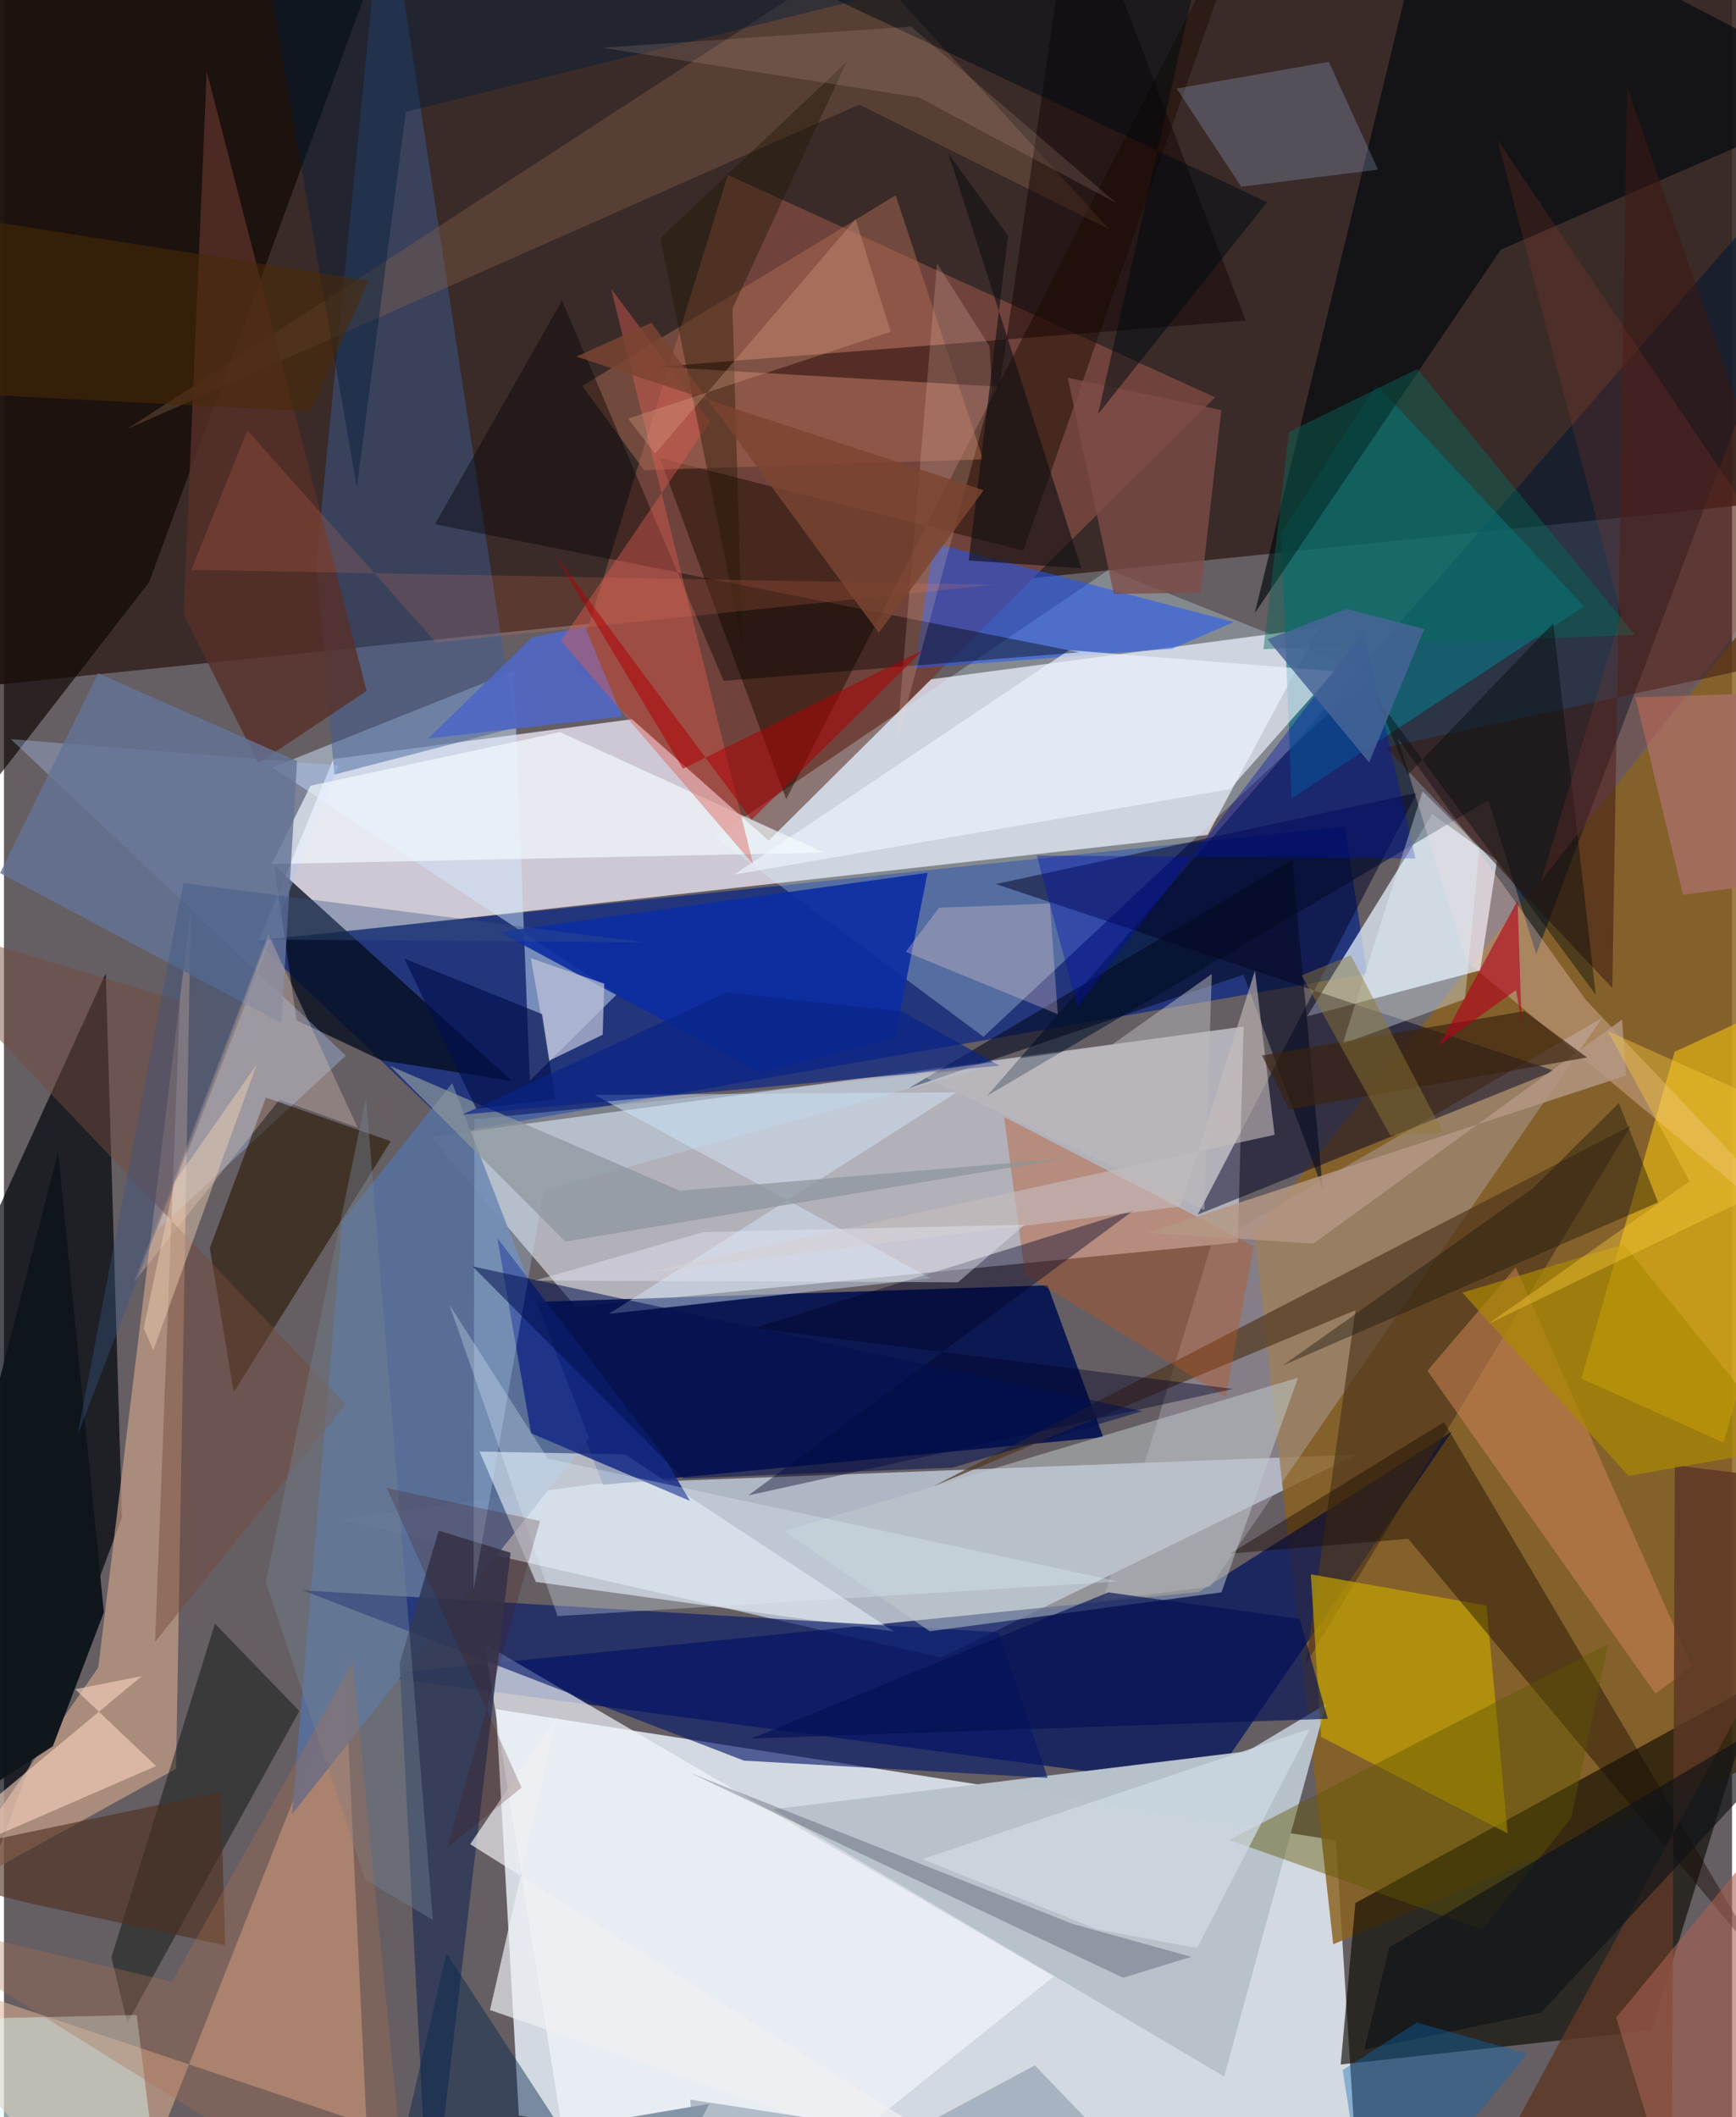 <svg xmlns="http://www.w3.org/2000/svg" width="228" height="278" viewBox="0 0 836 1024"><path fill="#655e63" d="M0 0h836v1024H0z"/><path fill="#ebf5fc" fill-opacity=".816" d="M249.095 1023.227L656.768 1086l-12.363-195.89-406.372-63.425z"/><path fill="#ece9f5" fill-opacity=".765" d="M123.204 455.295l36.175-88.192 476.733-63.551-53.798 100.285z"/><path fill="#362623" fill-opacity=".902" d="M-28.362 333.716L898 238.45 864.876-62H-62z"/><path fill="#cfcfd8" fill-opacity=".729" d="M596.903 600.93l2.773-104.409-393.114 53.263 70.072 82.34z"/><path fill="#deedff" fill-opacity=".62" d="M654.245 703.56L453.46 801.699l-291.627-66.862 124.2-17.115z"/><path fill="#8b6220" fill-opacity=".831" d="M643.072 940.372l247.236-105.37-19.55-567.463L604.96 596.457z"/><path fill="#6f433b" d="M585.89 192.188L350.214 84.59l-73.776 238.945 93.51 83.054z"/><path fill="#000f4e" fill-opacity=".882" d="M531.777 695.094l-26.912-73.413-249.902 8.114 34.909 88.323z"/><path fill="#072486" fill-opacity=".694" d="M121.645 454.882l527.018-55.094 10.833 71.058-440.793 76.79z"/><path fill="#00115e" fill-opacity=".718" d="M578.073 769.97l-400.522 40.377 404.775 54.172 118.119-172.03z"/><path fill="#0d0b03" fill-opacity=".639" d="M796.968 982.014l-150.28 16.497 7.095-78.106 194.94-106.74z"/><path fill="#01070d" fill-opacity=".706" d="M-62 714.745l14.215 301.978 104.87-282.788-7.833-263.105z"/><path fill="#e9f3fe" fill-opacity=".718" d="M722.284 416.218l-8.153 53.119-83.7 22.209 60.54-97.834z"/><path fill="#00172f" fill-opacity=".576" d="M475.705 529.946L718.11 387.042l23.156 74.472L898 45.727z"/><path fill="#b8c2ca" fill-opacity=".996" d="M590.305 1004.375l49.323-180.14-38.115 22.802-229.531 28.044z"/><path fill="#e1b192" fill-opacity=".561" d="M-62 947.528L54.972 1086 164.93 807.38l10.474 219.973z"/><path fill="#596f99" fill-opacity=".957" d="M139.343 877.517L163.7 590.474l53.125-66.607 66.251 171.853z"/><path fill="#d2a68e" fill-opacity=".631" d="M45.625 806.493l-78.227 113.054 115.86-64.093 7.092-415.19z"/><path fill="#0d0500" fill-opacity=".663" d="M196.494-62L70.208 281.606-62 452.02l33.254-485.382z"/><path fill="#d2f7ff" fill-opacity=".286" d="M534.495 275.517l126.543 50.456L473.87 501.46l-129.968-96.59z"/><path fill="#bbb2bf" fill-opacity=".376" d="M773 492.45L584.023 601.998l-52.31 171.977 51.872-6.56z"/><path fill="#f2f6fc" fill-opacity=".686" d="M232.5 795.09l275.33 160.851-130.39 104.612-101.327 7.072z"/><path fill="#dcb015" fill-opacity=".729" d="M763.104 666.761l68.797 30.997L898 467.609l-89.74 41.055z"/><path fill="#0c7182" fill-opacity=".655" d="M622.92 386.11l141.436-92.839-100.454-107.163-45.97 71.777z"/><path fill="#dfe8f3" fill-opacity=".647" d="M257.33 765.128l-27.272-63.044 70.313 1.335 130.221 85.673z"/><path fill="#050c1d" fill-opacity=".765" d="M130.752 418.634l10.817 74.856 40.94 19.297 63.3 10.087z"/><path fill="#000126" fill-opacity=".49" d="M750.073 517.903l-172.565 69.572 106.129-204.034-203.76 44.15z"/><path fill="#00080d" fill-opacity=".663" d="M898 45.177l-173.907 75.596-118.98 175.77L692.435-62z"/><path fill="#d2ebff" fill-opacity=".478" d="M296.538 480.872l-166.73-109.648 116.822-46.71 7.757 198.205z"/><path fill="#3c5d96" fill-opacity=".459" d="M247.174 351.96l-87.356 22.668-8.783-102.876L184.145-62z"/><path fill="#50381e" fill-opacity=".698" d="M653.818 633.701l-24.106 171.357 157.356-260.627-337.547 174.49z"/><path fill="#1c57ff" fill-opacity=".518" d="M449.788 262.652l145.214 38.235-29.861 12.855-124.623 9.463z"/><path fill="#05186b" fill-opacity=".631" d="M144.508 769.197l213.479 82.353 146.9 8.343-23.682-70.435z"/><path fill="#1f0d00" fill-opacity=".494" d="M608.244-62L493.129 266.292l-175.833-44.754 61.132 164.973z"/><path fill="#afc5f9" fill-opacity=".345" d="M161.747 370.25L3.315 357.49l162.08 153.078-91.201 84.388z"/><path fill="#c5a500" fill-opacity=".678" d="M717.201 776.546l-84.967-15.11 4.94 78.605 90.287 46.749z"/><path fill="#2a1600" fill-opacity=".588" d="M187.13 551.994l-60.407-21.15-27.138 72.815 11.572 69.736z"/><path fill="#0b140e" fill-opacity=".475" d="M142.899 827.543L59.66 978.446 51.983 946.7l50.083-161.372z"/><path fill="#180b01" fill-opacity=".431" d="M679.318 744.257l173.068 207.258-155.75-263.692L593.12 751.44z"/><path fill="#313a57" fill-opacity=".882" d="M191.383 804.572l14.472 280.991 39.21-334.577-34.742-10.662z"/><path fill="#b26d53" fill-opacity=".475" d="M279.792 186.67L431.36 94.487l42.32 127.685-164.036 5.235z"/><path fill="#eef3ff" fill-opacity=".659" d="M593.135 381.664l50.42-56.974-128.294-10.241-162.01 108.534z"/><path fill="#ffdad5" fill-opacity=".31" d="M765.344 483.75l-90.962-126.482 32.97 107.566L898 623.572z"/><path fill="#bfccce" fill-opacity=".506" d="M626.006 666.38l-248.54 74.098 70.392 48.515 141.13-18.85z"/><path fill="#3d1913" fill-opacity=".549" d="M778.073 477.877l-109.55-116.428L880.3 315.73 785.22 41.981z"/><path fill="#d8ecff" fill-opacity=".447" d="M292.587 635.478l155.752-17.215-162.594-88.702 175.213-1.245z"/><path fill="#f4fcff" fill-opacity=".655" d="M396.645 412.375l-127.657-58.262-120.707 25.921-18.686 37.876z"/><path fill="#ba5421" fill-opacity=".384" d="M483.866 540.228l10.1 76.109 97.109 59.357 13.52-73.008z"/><path fill="#89644a" fill-opacity=".365" d="M413.073-22.251L59.523 207.542 413.751 50.569l120.93 60.26z"/><path fill="#d18558" fill-opacity=".506" d="M816.619 806.188l-85.26-193.24-42.709 50.032L798.906 819.1z"/><path fill="#582f28" fill-opacity=".8" d="M175.436 334.172l-52.396 34.944-36.148-72.002 11.18-262.729z"/><path fill="#5b3725" fill-opacity=".824" d="M808.338 708.708L898 719.698 699.43 1086h107.317z"/><path fill="#0c2ca3" fill-opacity=".89" d="M446.827 422.132l-15.857 79.787-65.25 16.74-126.02-67.867z"/><path fill="#162a87" fill-opacity=".855" d="M238.679 598.847l79.58 104.132 13.616 22.942L255 693.213z"/><path fill-opacity=".4" d="M269.976 145.338l78.178 183.975 172.074-13.79-311.673-61.978z"/><path fill="#5067c4" fill-opacity=".922" d="M255.25 308.421l-50.008 48.743 93.888-10.615-18.12-43.474z"/><path fill="#dd5b51" fill-opacity=".431" d="M362.437 418.002l-68.77-278.473 47.95 64.555-72.17 105.92z"/><path fill="#d9fefa" fill-opacity=".427" d="M64.239 974.585L-62 977.368v15.236L77.98 1086z"/><path fill="#120201" fill-opacity=".463" d="M517.888-62l-36.255 249.07-165.143-9.66 284.205-22.354z"/><path fill="#aec7f7" fill-opacity=".235" d="M567.31 42.836l73.603-12.938 23.798 52.136-66.128 8.272z"/><path fill="#fbd4c2" fill-opacity=".588" d="M73.588 854.167L-50.7 908.257l117.307-97.533-32.15 6.293z"/><path fill="#647396" fill-opacity=".808" d="M-1.858 422.27l47.377-96.632 96.275 42.463-7.503 126.771z"/><path fill="#000127" fill-opacity=".4" d="M594.645 671.78l-234.51 51.476L546.69 585.272 362.867 642.32z"/><path fill="#5e5400" fill-opacity=".427" d="M776.11 795.083l-17.953 84.292-43.006 53.91-122.401-43.383z"/><path fill="#05274d" fill-opacity=".443" d="M191.136 1042.994l150.032-25.462L306.382 1086l-92.25-141.297z"/><path fill="#0e151b" fill-opacity=".973" d="M23.67 844.577L-62 899.916l88.198-342.612 22.146 222.5z"/><path fill="#050920" fill-opacity=".58" d="M437.756 526.324l161.89-54.931 38.407 103.827-14.91-159.245z"/><path fill="#0413b0" fill-opacity=".384" d="M682.795 415.182l-24.988-109.654-138.43 181.519-19.734-73.27z"/><path fill="#c7bdbd" fill-opacity=".604" d="M605.178 469.523l9.522 79.356-306.112 66.947 260.682-32.312z"/><path fill="#1d2139" fill-opacity=".263" d="M517.178 930.58l57.223 15.87-32.988 10.116-209.502-99.092z"/><path fill="#ad8900" fill-opacity=".678" d="M783.63 601.885l79.63 98.37-77.349 13.56-80.4-88.594z"/><path fill="#7f4d48" fill-opacity=".776" d="M536.909 287.302l42.05-.666 9.964-88.28-74.297-15.615z"/><path fill="#a56d61" fill-opacity=".902" d="M898 333.878v87.642l-85.709 11.266-23.033-95.52z"/><path fill="#d7bfb2" fill-opacity=".357" d="M62.98 620.092l70.247-88.197 37.824 13.416-43.184-93.634z"/><path fill="#021154" fill-opacity=".635" d="M534.266 770.184l-172.613 70.675 278.768-9.533L626.858 783z"/><path fill="#bee4ff" fill-opacity=".263" d="M261.09 575.845l212.136-59.123-245.632 24.648-.397 227.641z"/><path fill="#754c3c" fill-opacity=".471" d="M-62 439.788l227.327 239.37-92.23 114.996L85.13 484.076z"/><path fill="#e6f8ff" fill-opacity=".353" d="M686.285 382.694l27.57 27.296-7.042 73.194-59.155 21.688z"/><path fill="#ffd7c1" fill-opacity=".192" d="M431.909 358.837l46.116-170.006-1.235-21.27-25.416-40.175z"/><path fill="#eff0f3" fill-opacity=".686" d="M235.137 972.182l261.146 90.45-270.717-170.666 41.902-61.71z"/><path fill="#bfc3d9" fill-opacity=".718" d="M289.638 500.472l.773-24.7-35.513-12.318 8.777 49.599z"/><path fill="#a75f52" fill-opacity=".588" d="M898 832.54l-43.717 182.7L813.72 1086l-33.8-110.19z"/><path fill="#4e2f20" fill-opacity=".616" d="M107.032 940.887l-2.166-74.23L-62 901.71l75.14 19.014z"/><path fill="#ffdbda" fill-opacity=".278" d="M436.22 460.392l73.57 30.087L505.999 437l-53.612 2.029z"/><path fill="#211a0d" fill-opacity=".439" d="M618.754 660.392l121.336-86.034 41.172-40.865 18.962 48.055z"/><path fill="#8b959c" fill-opacity=".702" d="M186.774 515.57l84.8 84.923 242.067-40.216-186.602 15.666z"/><path fill="#086959" fill-opacity=".443" d="M789.027 307.078l-105.258-128.59-62.067 30.37-12.402 105.11z"/><path fill="#b49885" fill-opacity=".831" d="M633.432 601.47l149.407-108.365 1.832 27.13-231.545 76.076z"/><path fill="#000b11" fill-opacity=".514" d="M611.108 97.773L270.792-62h317.561l-59.022 262.235z"/><path fill="#1d1601" fill-opacity=".388" d="M317.567 115.196l90.019-85.197-55.15 119.238 4.757 162.044z"/><path fill="#8797a9" fill-opacity=".565" d="M498.713 998.955l47.697 49.52-214.396-32.976L336.22 1086z"/><path fill="#010e4d" fill-opacity=".655" d="M266.717 531.647l-6.365-41.131-66.696-26.9 34.83 72.626z"/><path fill="#3b220f" fill-opacity=".675" d="M765.866 511.46l-144.038 25.25-13.206-26.216 126.945-21.422z"/><path fill="#001e39" fill-opacity=".42" d="M119.162-62l51.556 297.752 23.703-181.646 224.117-55.44z"/><path fill="#728393" fill-opacity=".412" d="M207.466 928.573l-32.292-397.7-48.538 234.451 48.212 143.855z"/><path fill="#4a2906" fill-opacity=".565" d="M-62 98.391l238.345 37.346-27.773 63.19L-62 188.253z"/><path fill="#101317" fill-opacity=".659" d="M743.627 973.452l-85.631 17.952 12.231-49.545L898 806.835z"/><path fill="#f97e59" fill-opacity=".169" d="M117.73 208.132l-27.083 67.484 388.621 7.183-270.227 28.014z"/><path fill="#cedae4" fill-opacity=".741" d="M631.8 836.166l-54.61 106.028-48.088-8.999-84.81-33.991z"/><path fill="#e5f4ff" fill-opacity=".282" d="M263.124 705.52l-47.606-74.433L267.8 781.65l271.294-16.746z"/><path fill="#000b0a" fill-opacity=".408" d="M679.167 374.7l-15.444-37.708 106.346 144.2-20.557-179.786z"/><path fill="#111114" fill-opacity=".624" d="M485.761 113.99l-19.043 157.08 54.523 3.82-64.305-200.5z"/><path fill="#092388" fill-opacity=".659" d="M434.759 489.334l-85.183-9.332-127.904 59.132 259.984-23.711z"/><path fill="#00104f" fill-opacity=".533" d="M226.655 612.492L328.648 715.12l130.348-5.296 91.685-27.283z"/><path fill="#af0004" fill-opacity=".533" d="M265.983 267.532L328.5 371.805l116.126-57.379-82.964 82.074z"/><path fill="#aa6e51" fill-opacity=".329" d="M-62 924.726L196.608 1086l-27.892-282.198-87.49 154.675z"/><path fill="#0a68b5" fill-opacity=".384" d="M683.423 978.245l53.496 15.048L660.855 1086l-13.198-84.773z"/><path fill="#476596" fill-opacity=".847" d="M611.241 309.223l49.2 59.534 26.678-64.503-37.584-9.776z"/><path fill="#365383" fill-opacity=".373" d="M35.539 694.389l51.25-267.264 222.366 28.64-181.648-1.332z"/><path fill="#b3011c" fill-opacity=".608" d="M731.475 478.876l-37.346 26.91 38.138-70.248 1.916 58.675z"/><path fill="#bebabe" fill-opacity=".502" d="M580.673 585.22l3.639-114.135-48.892 34.624-94.368 13.166z"/><path fill="#9a3e29" fill-opacity=".204" d="M782.382 297.19l-38.848 128.967L862.19 274.422 722.547 67.711z"/><path fill="#7b4430" fill-opacity=".812" d="M473.943 237.11l-197.057-64.633 36.345-16.38 110.011 149.995z"/><path fill="#f5d7b6" fill-opacity=".424" d="M67.614 642.43l14.863-70.6 39.847-57.086L72.28 653.036z"/><path fill="#fed1b7" fill-opacity=".137" d="M289.593 23.114L438.837 12.85l99.256 85.34-95.34-51.006z"/><path fill="#e4e8f4" fill-opacity=".424" d="M493.819 592.353l-32.293 27.857-204.648-.84 81.394-23.448z"/><path fill="#e6ad90" fill-opacity=".286" d="M314.988 219.488l97.005-113.54 16.963 54.535-127.019 41.976z"/><path fill="#441712" fill-opacity=".235" d="M259.36 735.618l-44.993 158.086 36.04-29.057-65.244-144.925z"/><path fill="#8f7a36" fill-opacity=".455" d="M627.798 471.75l42.86 77.463 25.554-1.462-44.634-85.74z"/><path fill="#facc37" fill-opacity=".4" d="M815.49 571.361l-39.598-72.656L898 553.452l-180.161 87.015z"/></svg>